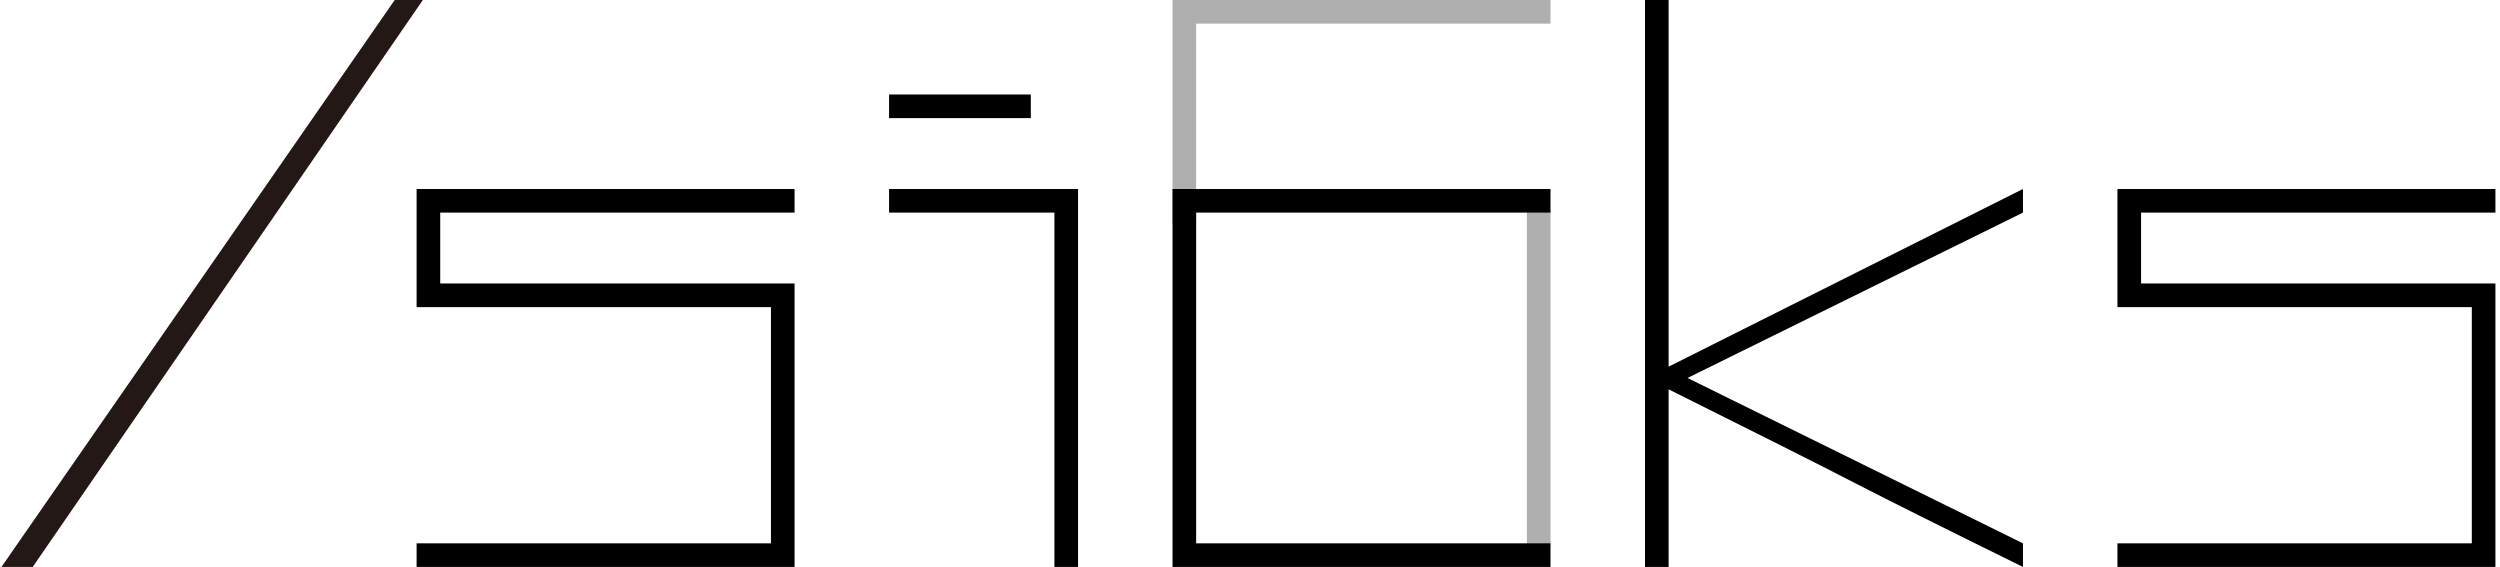 <?xml version="1.0" encoding="utf-8"?>
<!-- Generator: Adobe Illustrator 16.0.4, SVG Export Plug-In . SVG Version: 6.00 Build 0)  -->
<!DOCTYPE svg PUBLIC "-//W3C//DTD SVG 1.1//EN" "http://www.w3.org/Graphics/SVG/1.1/DTD/svg11.dtd">
<svg version="1.1" id="レイヤー_1" xmlns="http://www.w3.org/2000/svg" xmlns:xlink="http://www.w3.org/1999/xlink" x="0px"
	 y="0px" width="595.28px" height="135px" viewBox="0 0 595.28 135" enable-background="new 0 0 595.28 135" xml:space="preserve">
<g>
	<polygon fill="none" points="358.734,129.375 363.567,129.375 363.567,50.625 357.163,50.625 284.817,50.625 284.817,129.375 	"/>
	<polygon points="99.198,73.125 183.572,73.125 183.572,129.375 99.198,129.375 99.198,135 189.195,135 189.195,67.503 
		104.821,67.503 104.821,50.625 189.195,50.625 189.195,45.002 99.198,45.002 	"/>
	<polygon points="211.697,50.625 251.069,50.625 251.069,135 256.697,135 256.697,45.002 211.697,45.002 	"/>
	<rect x="211.697" y="22.5" width="33.749" height="5.625"/>
	<path d="M397.316,0h-5.623v135h5.623V92.699c10.495,5.258,18.592,9.301,24.301,12.151c5.694,2.857,9.859,4.947,12.491,6.298
		c2.62,1.352,4.386,2.252,5.279,2.703c0.906,0.447,2.663,1.348,5.292,2.7c2.616,1.351,6.788,3.452,12.49,6.299
		c5.699,2.846,13.866,6.9,24.521,12.15v-5.625L401.814,90l79.876-39.375v-5.623l-84.374,42.302V0z"/>
	<polygon points="594.189,50.625 594.189,45.002 504.189,45.002 504.189,73.125 588.566,73.125 588.566,129.375 504.189,129.375 
		504.189,135 594.189,135 594.189,67.503 509.816,67.503 509.816,50.625 	"/>
	<polygon fill="#AFAFAF" points="279.195,53.304 284.817,53.304 284.817,5.624 369.192,5.624 369.192,0 279.195,0 	"/>
	<rect x="363.567" y="49.795" fill="#AFAFAF" width="5.625" height="80.411"/>
	<polygon points="369.192,50.625 369.192,45.002 279.195,45.002 279.195,135 369.192,135 369.192,129.375 284.817,129.375 
		284.817,50.625 	"/>
</g>
<path fill="#231815" d="M93.989,0h6.702L7.787,135H0.343L93.989,0z"/>
</svg>

